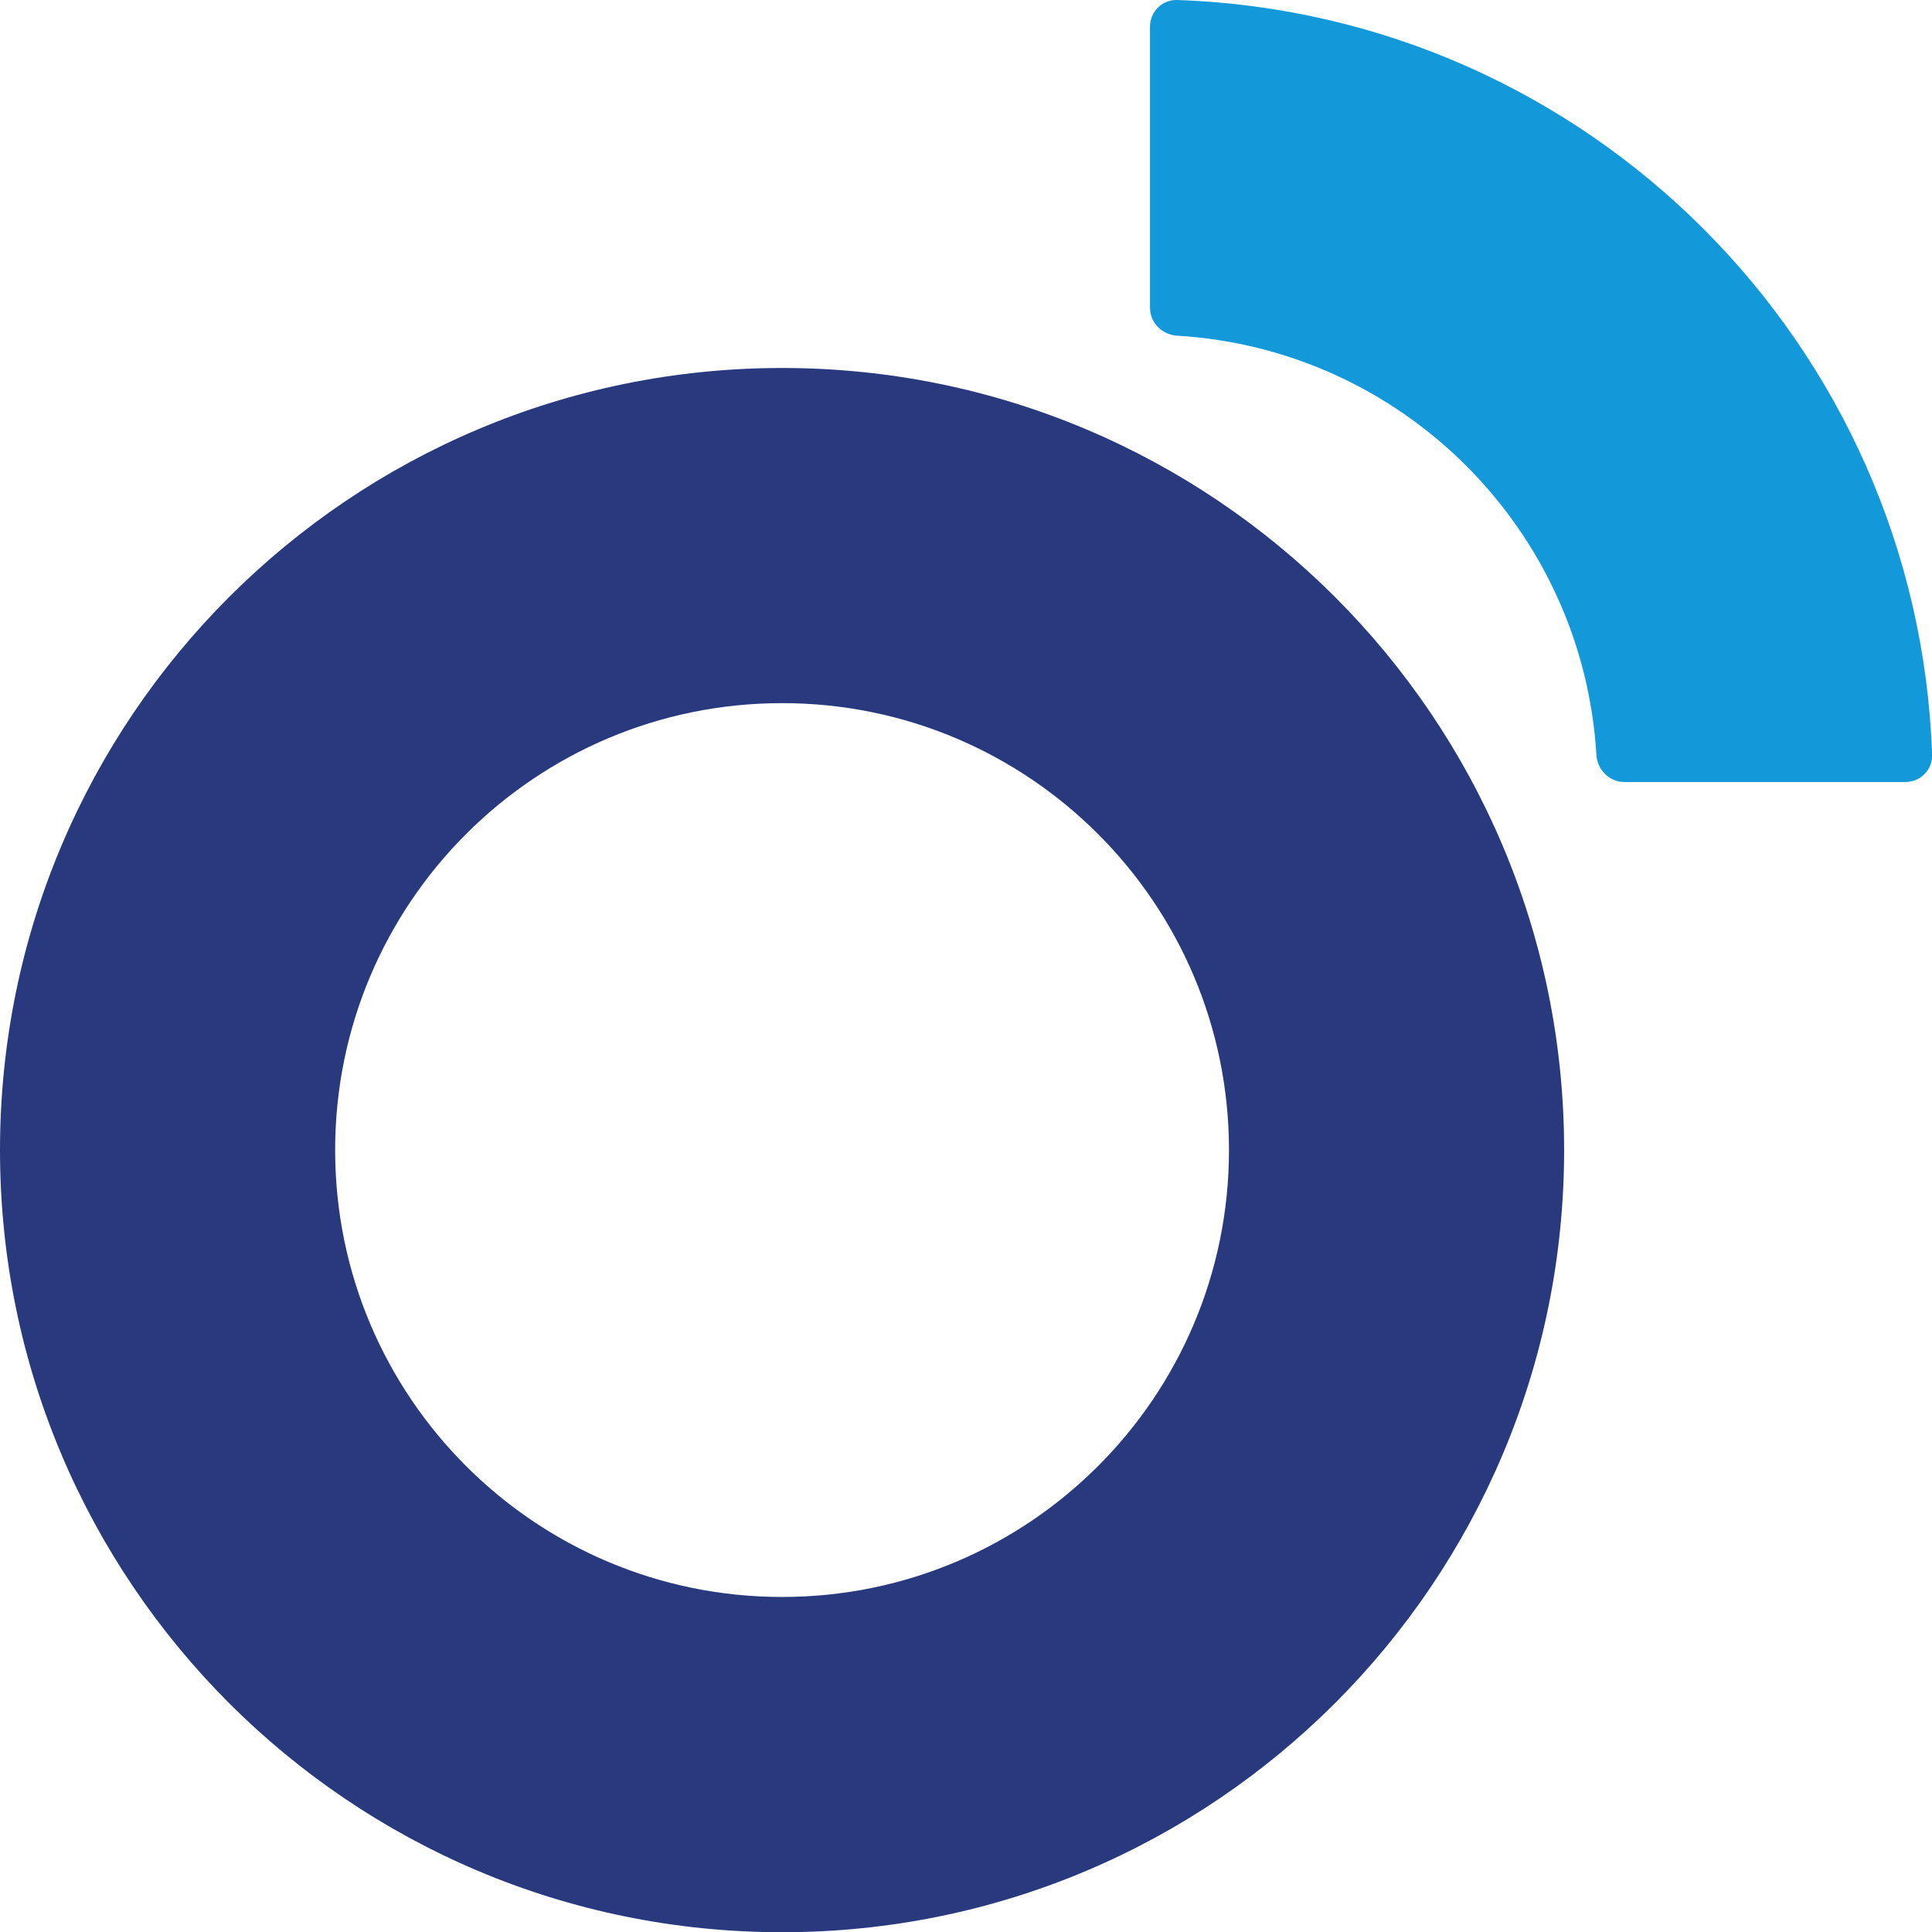 <svg width="17" height="17" viewBox="0 0 17 17" fill="none" xmlns="http://www.w3.org/2000/svg">
<path fill-rule="evenodd" clip-rule="evenodd" d="M10.814 10.12C10.814 7.948 9.053 6.187 6.882 6.187C4.71 6.187 2.949 7.948 2.949 10.12C2.949 12.291 4.71 14.052 6.882 14.052C9.053 14.052 10.814 12.291 10.814 10.12ZM13.763 10.12C13.763 6.319 10.682 3.238 6.882 3.238C3.081 3.238 -4.98632e-07 6.319 -3.21224e-07 10.12C-1.43817e-07 13.92 3.081 17.002 6.882 17.002C10.682 17.002 13.763 13.92 13.763 10.12Z" fill="#283A7D"/>
<path d="M14.293 6.881C14.161 6.881 14.055 6.774 14.047 6.642C13.928 4.659 12.341 3.072 10.358 2.954C10.226 2.946 10.119 2.84 10.119 2.708L10.119 0.235C10.119 0.103 10.226 -0.004 10.358 6.19754e-05C13.971 0.123 16.877 3.029 17.001 6.642C17.005 6.774 16.898 6.881 16.766 6.881L14.293 6.881Z" fill="#1399D9"/>
</svg>
